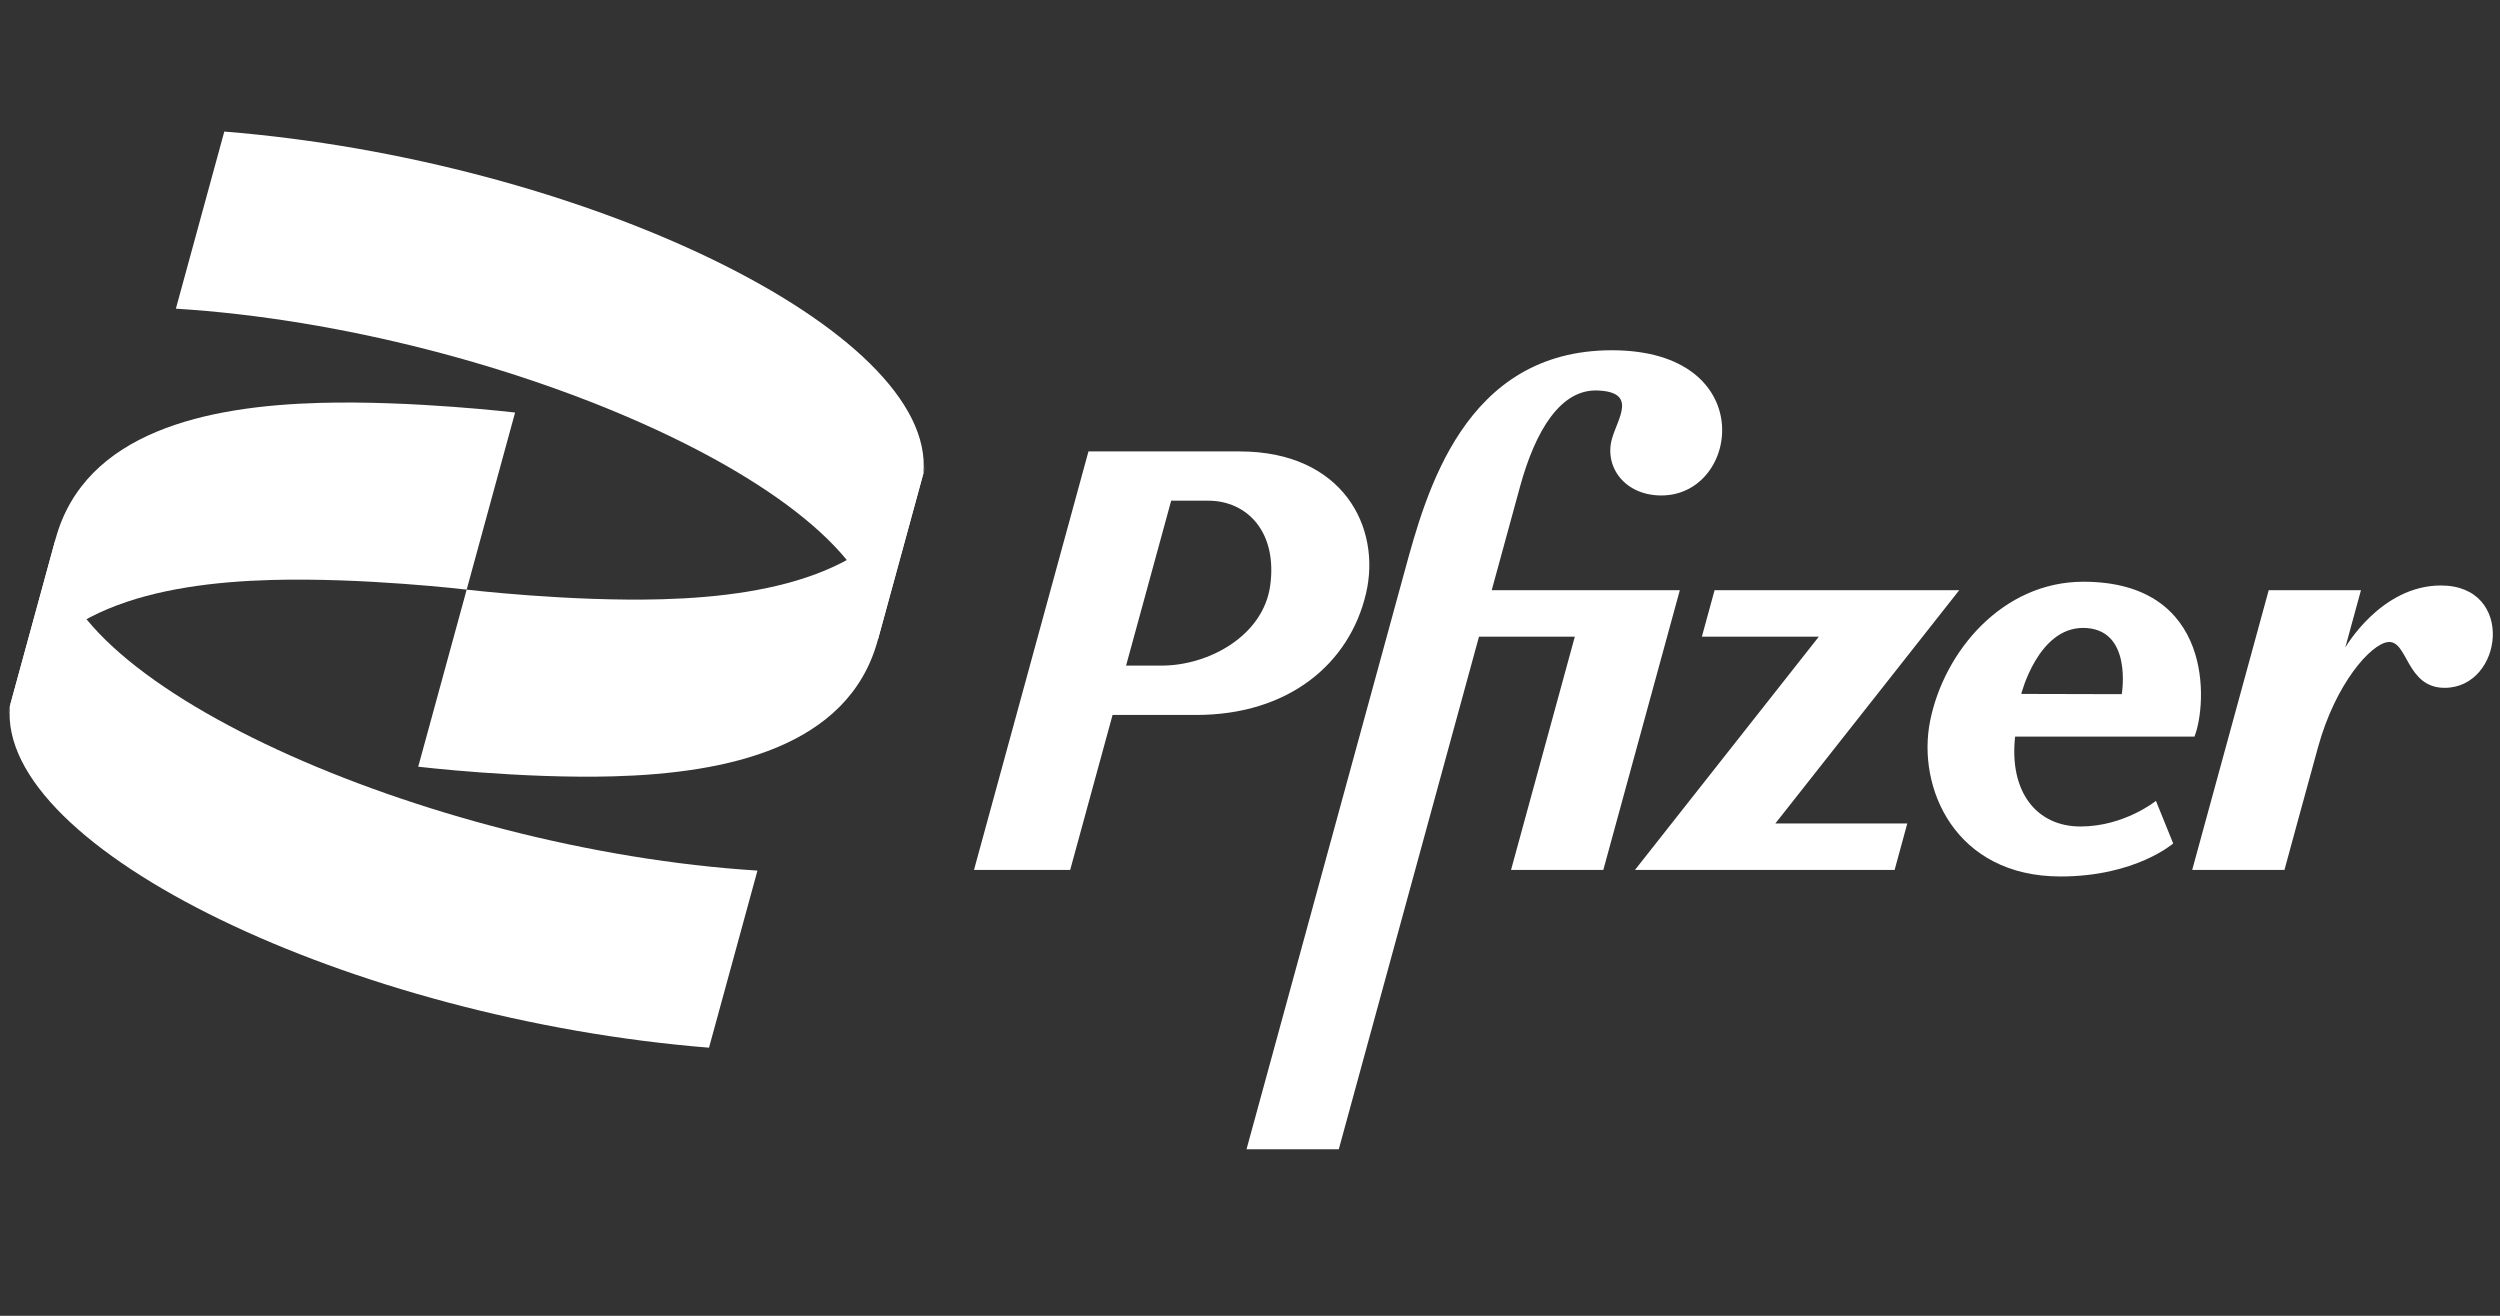 <svg width="114" height="60" viewBox="0 0 114 60" fill="none" xmlns="http://www.w3.org/2000/svg">
<rect x="0" y="0" width="114" height="60" fill="#333333" stroke="none"/>
<path d="M2.536 24.569C3.874 19.68 9.444 18.516 14.572 18.372C18.788 18.254 23.488 18.812 23.488 18.812L21.28 26.887C21.28 26.887 16.579 26.329 12.363 26.447C7.235 26.591 1.665 27.755 0.328 32.644L2.536 24.569Z" fill="white"/>
<path d="M73.501 15.972C66.75 15.972 65.02 22.506 64.052 26.045L56.841 52.407H61.048L67.442 29.032H71.812L68.903 39.669H73.111L76.6 26.913H68.022C68.462 25.305 68.93 23.592 69.312 22.196C70.018 19.616 71.17 17.744 72.846 17.806C74.698 17.876 73.756 19.092 73.502 20.02C73.151 21.302 74.099 22.593 75.758 22.593C79.364 22.593 80.253 15.972 73.501 15.972ZM49.634 20.585V20.585L44.414 39.669H48.8L50.733 32.602H54.543C58.748 32.602 61.538 30.282 62.292 27.056C62.996 24.045 61.238 20.585 56.526 20.585C54.229 20.585 51.932 20.585 49.634 20.585ZM53.406 22.831H55.092C56.858 22.831 58.259 24.244 57.921 26.704C57.607 28.984 55.131 30.351 52.972 30.351H51.349L53.406 22.831ZM95.001 26.527C91.313 26.527 88.653 29.699 88.014 32.87C87.4 35.917 89.148 39.967 93.959 39.967C97.378 39.967 99.097 38.461 99.097 38.461L98.311 36.519C98.311 36.519 96.873 37.688 94.87 37.688C92.867 37.688 91.611 36.107 91.889 33.588H100.068C100.653 32.104 100.973 26.527 95.001 26.527ZM111.305 26.698C108.562 26.698 106.944 29.531 106.944 29.531L107.66 26.913H103.453L99.964 39.669H104.171C104.171 39.669 105.184 35.942 105.7 34.081C106.496 31.173 108.12 29.352 108.9 29.277C109.802 29.191 109.716 31.365 111.475 31.365C114.144 31.365 114.719 26.698 111.305 26.698H111.305ZM78.185 26.913L77.605 29.033H82.938L74.554 39.669H86.394L86.973 37.549H80.957L89.341 26.913H78.185ZM94.985 28.633V28.633C97.273 28.633 96.752 31.654 96.752 31.654L92.17 31.643C92.17 31.643 92.93 28.633 94.985 28.633Z" fill="white"/>
<path d="M34.54 39.699C19.451 38.758 1.917 30.975 2.536 24.569L0.454 32.181C-0.177 38.716 16.088 46.475 32.331 47.774L34.54 39.699Z" fill="white"/>
<path d="M40.023 29.204C38.686 34.094 33.116 35.257 27.987 35.401C23.771 35.519 19.071 34.962 19.071 34.962L21.28 26.887C21.28 26.887 25.98 27.444 30.196 27.326C35.324 27.182 40.894 26.019 42.232 21.129L40.023 29.204Z" fill="white"/>
<path d="M8.02 14.075C23.108 15.016 40.642 22.799 40.023 29.204L42.105 21.593C42.736 15.058 26.471 7.299 10.228 6L8.02 14.075Z" fill="white"/>
</svg>
